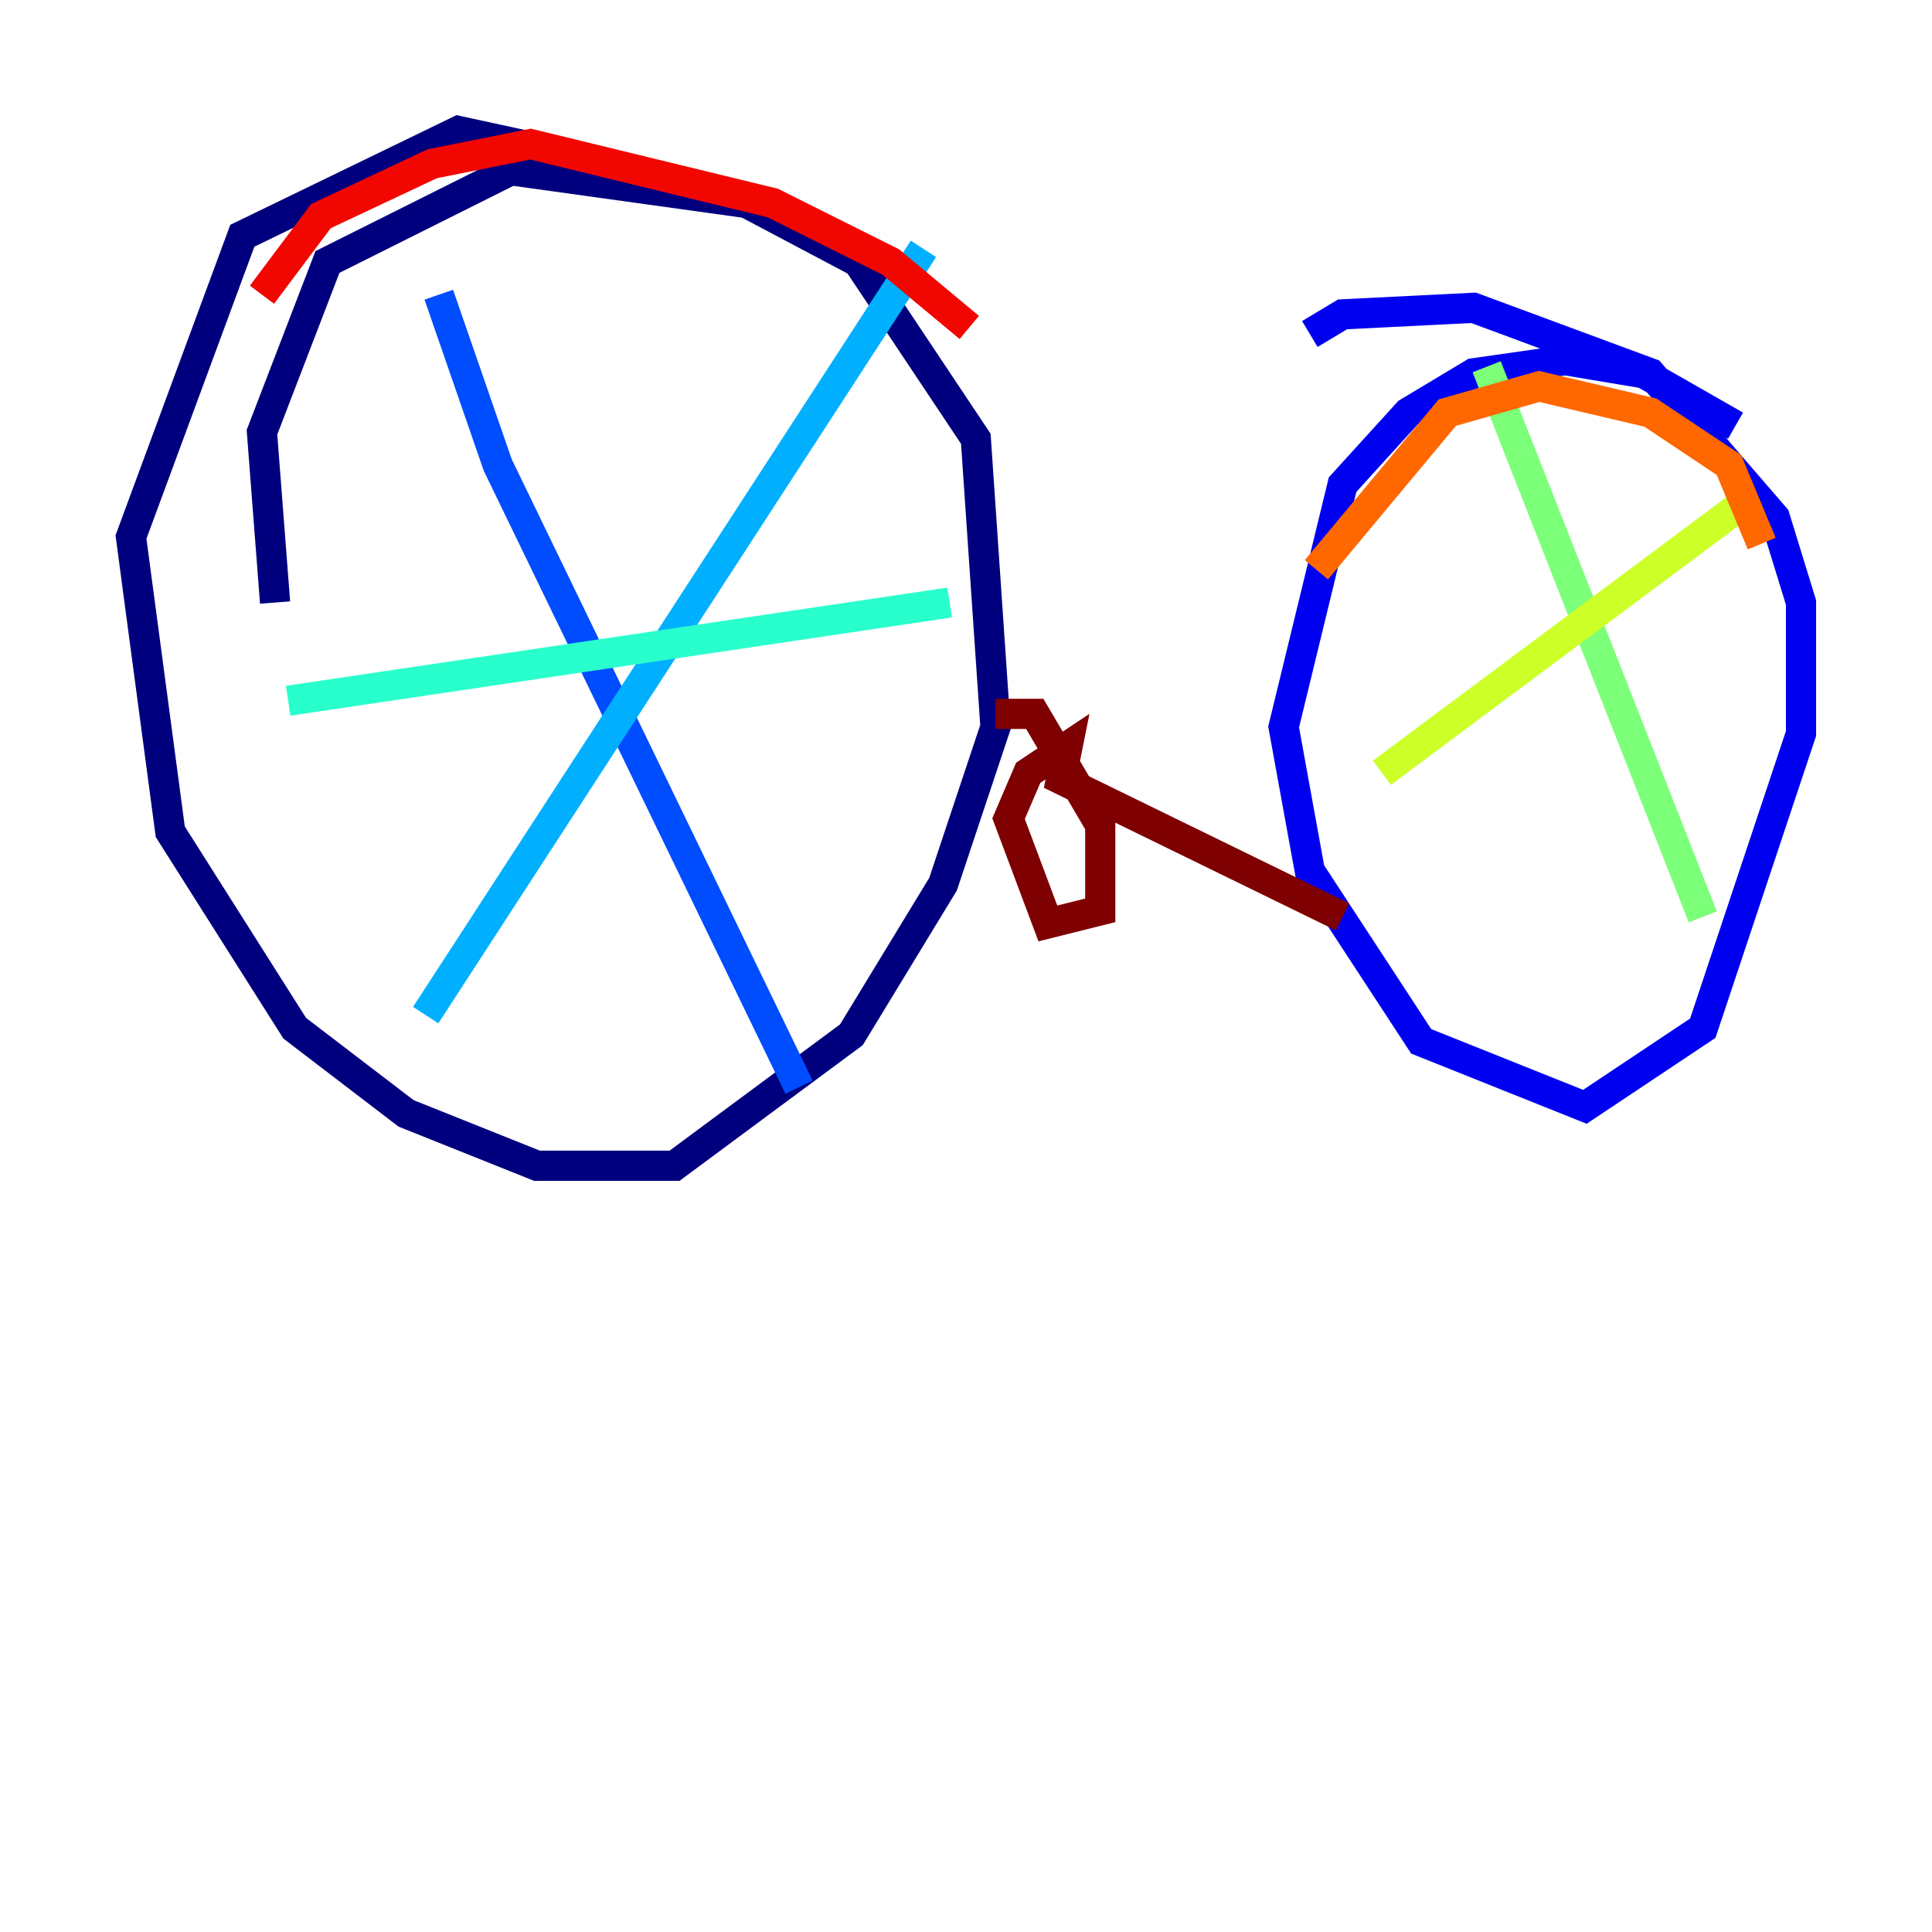 <?xml version="1.0" encoding="utf-8" ?>
<svg baseProfile="tiny" height="128" version="1.2" viewBox="0,0,128,128" width="128" xmlns="http://www.w3.org/2000/svg" xmlns:ev="http://www.w3.org/2001/xml-events" xmlns:xlink="http://www.w3.org/1999/xlink"><defs /><polyline fill="none" points="40.352,10.848 30.373,8.678 16.054,15.62 8.678,35.58 11.281,55.105 19.525,68.122 26.902,73.763 35.58,77.234 44.691,77.234 56.407,68.556 62.481,58.576 65.953,48.163 64.651,29.071 56.841,17.356 49.464,13.451 33.844,11.281 21.695,17.356 17.356,28.637 18.224,39.919" stroke="#00007f" stroke-width="2" /><polyline fill="none" points="114.983,28.203 108.909,24.732 103.702,23.864 97.627,24.732 93.288,27.336 88.949,32.108 85.044,48.163 86.78,57.709 94.156,68.99 105.003,73.329 112.814,68.122 119.322,48.597 119.322,39.919 117.586,34.278 109.342,24.732 97.627,20.393 88.949,20.827 86.78,22.129" stroke="#0000f1" stroke-width="2" /><polyline fill="none" points="29.071,19.525 32.976,30.807 52.936,72.027" stroke="#004cff" stroke-width="2" /><polyline fill="none" points="61.18,16.488 28.203,67.254" stroke="#00b0ff" stroke-width="2" /><polyline fill="none" points="62.915,39.919 19.091,46.427" stroke="#29ffcd" stroke-width="2" /><polyline fill="none" points="98.495,24.298 112.814,60.746" stroke="#7cff79" stroke-width="2" /><polyline fill="none" points="115.417,33.41 91.552,51.2" stroke="#cdff29" stroke-width="2" /><polyline fill="none" points="103.702,54.237 103.702,54.237" stroke="#ffc400" stroke-width="2" /><polyline fill="none" points="116.719,36.014 114.549,30.807 109.342,27.336 101.966,25.6 95.891,27.336 87.214,37.749" stroke="#ff6700" stroke-width="2" /><polyline fill="none" points="64.217,21.695 59.01,17.356 51.2,13.451 35.146,9.546 28.637,10.848 21.261,14.319 17.356,19.525" stroke="#f10700" stroke-width="2" /><polyline fill="none" points="65.953,47.295 68.556,47.295 72.895,54.671 72.895,60.312 69.424,61.18 66.82,54.237 68.122,51.2 70.725,49.464 70.291,51.634 88.949,60.746" stroke="#7f0000" stroke-width="2" /></svg>